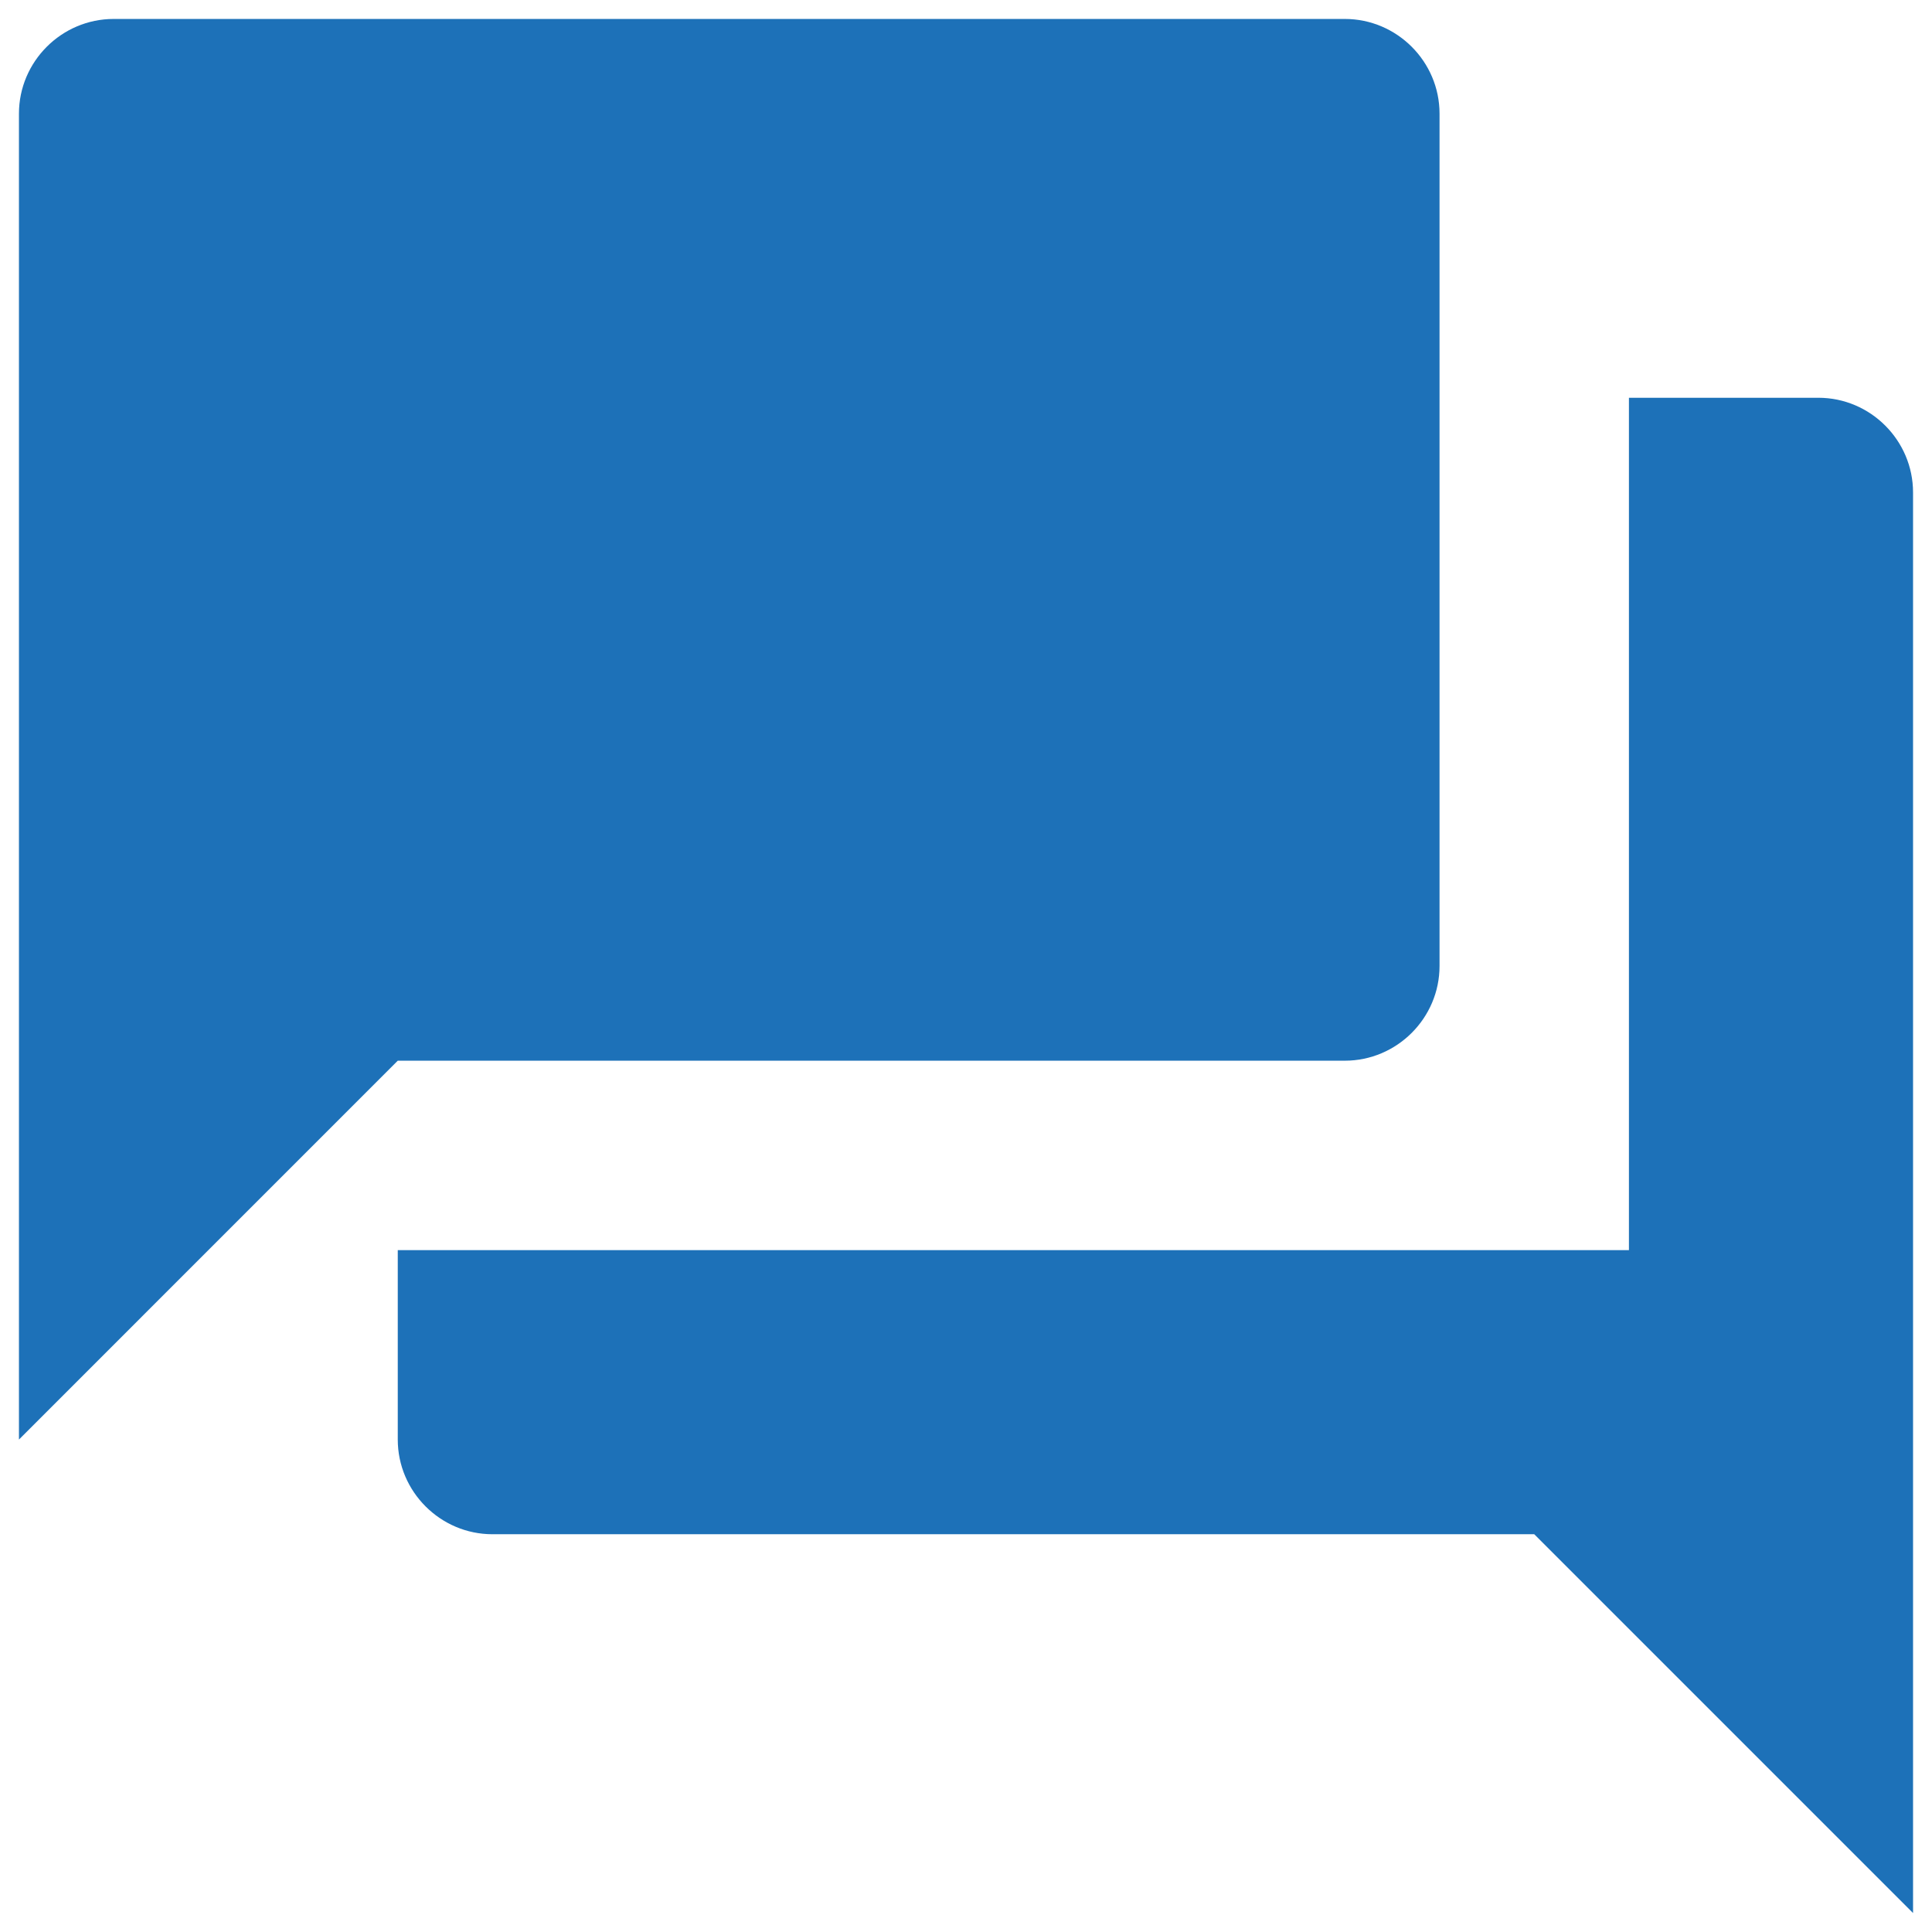 <?xml version="1.0" encoding="UTF-8"?>
<svg width="68px" height="68px" viewBox="0 0 68 68" version="1.1" xmlns="http://www.w3.org/2000/svg" xmlns:xlink="http://www.w3.org/1999/xlink">
    <!-- Generator: Sketch 41.2 (35397) - http://www.bohemiancoding.com/sketch -->
    <title>ic_forum</title>
    <desc>Created with Sketch.</desc>
    <defs></defs>
    <g id="•-Landing-Page" stroke="none" stroke-width="1" fill="none" fill-rule="evenodd">
        <g id="MM_Landing_ContactUs" transform="translate(-942, -570)" fill="#1D71B8">
            <g id="ic_forum" transform="translate(936, 564)">
                <path d="M70,20 L63.333,20 L63.333,50 L20,50 L20,56.667 C20,58.5 21.5,60 23.333,60 L60,60 L73.333,73.333 L73.333,23.333 C73.333,21.5 71.833,20 70,20 L70,20 Z M56.667,40 L56.667,10 C56.667,8.167 55.167,6.667 53.333,6.667 L10,6.667 C8.167,6.667 6.667,8.167 6.667,10 L6.667,56.667 L20,43.333 L53.333,43.333 C55.167,43.333 56.667,41.833 56.667,40 L56.667,40 Z" id="Shape"></path>
            </g>
        </g>
    </g>
</svg>